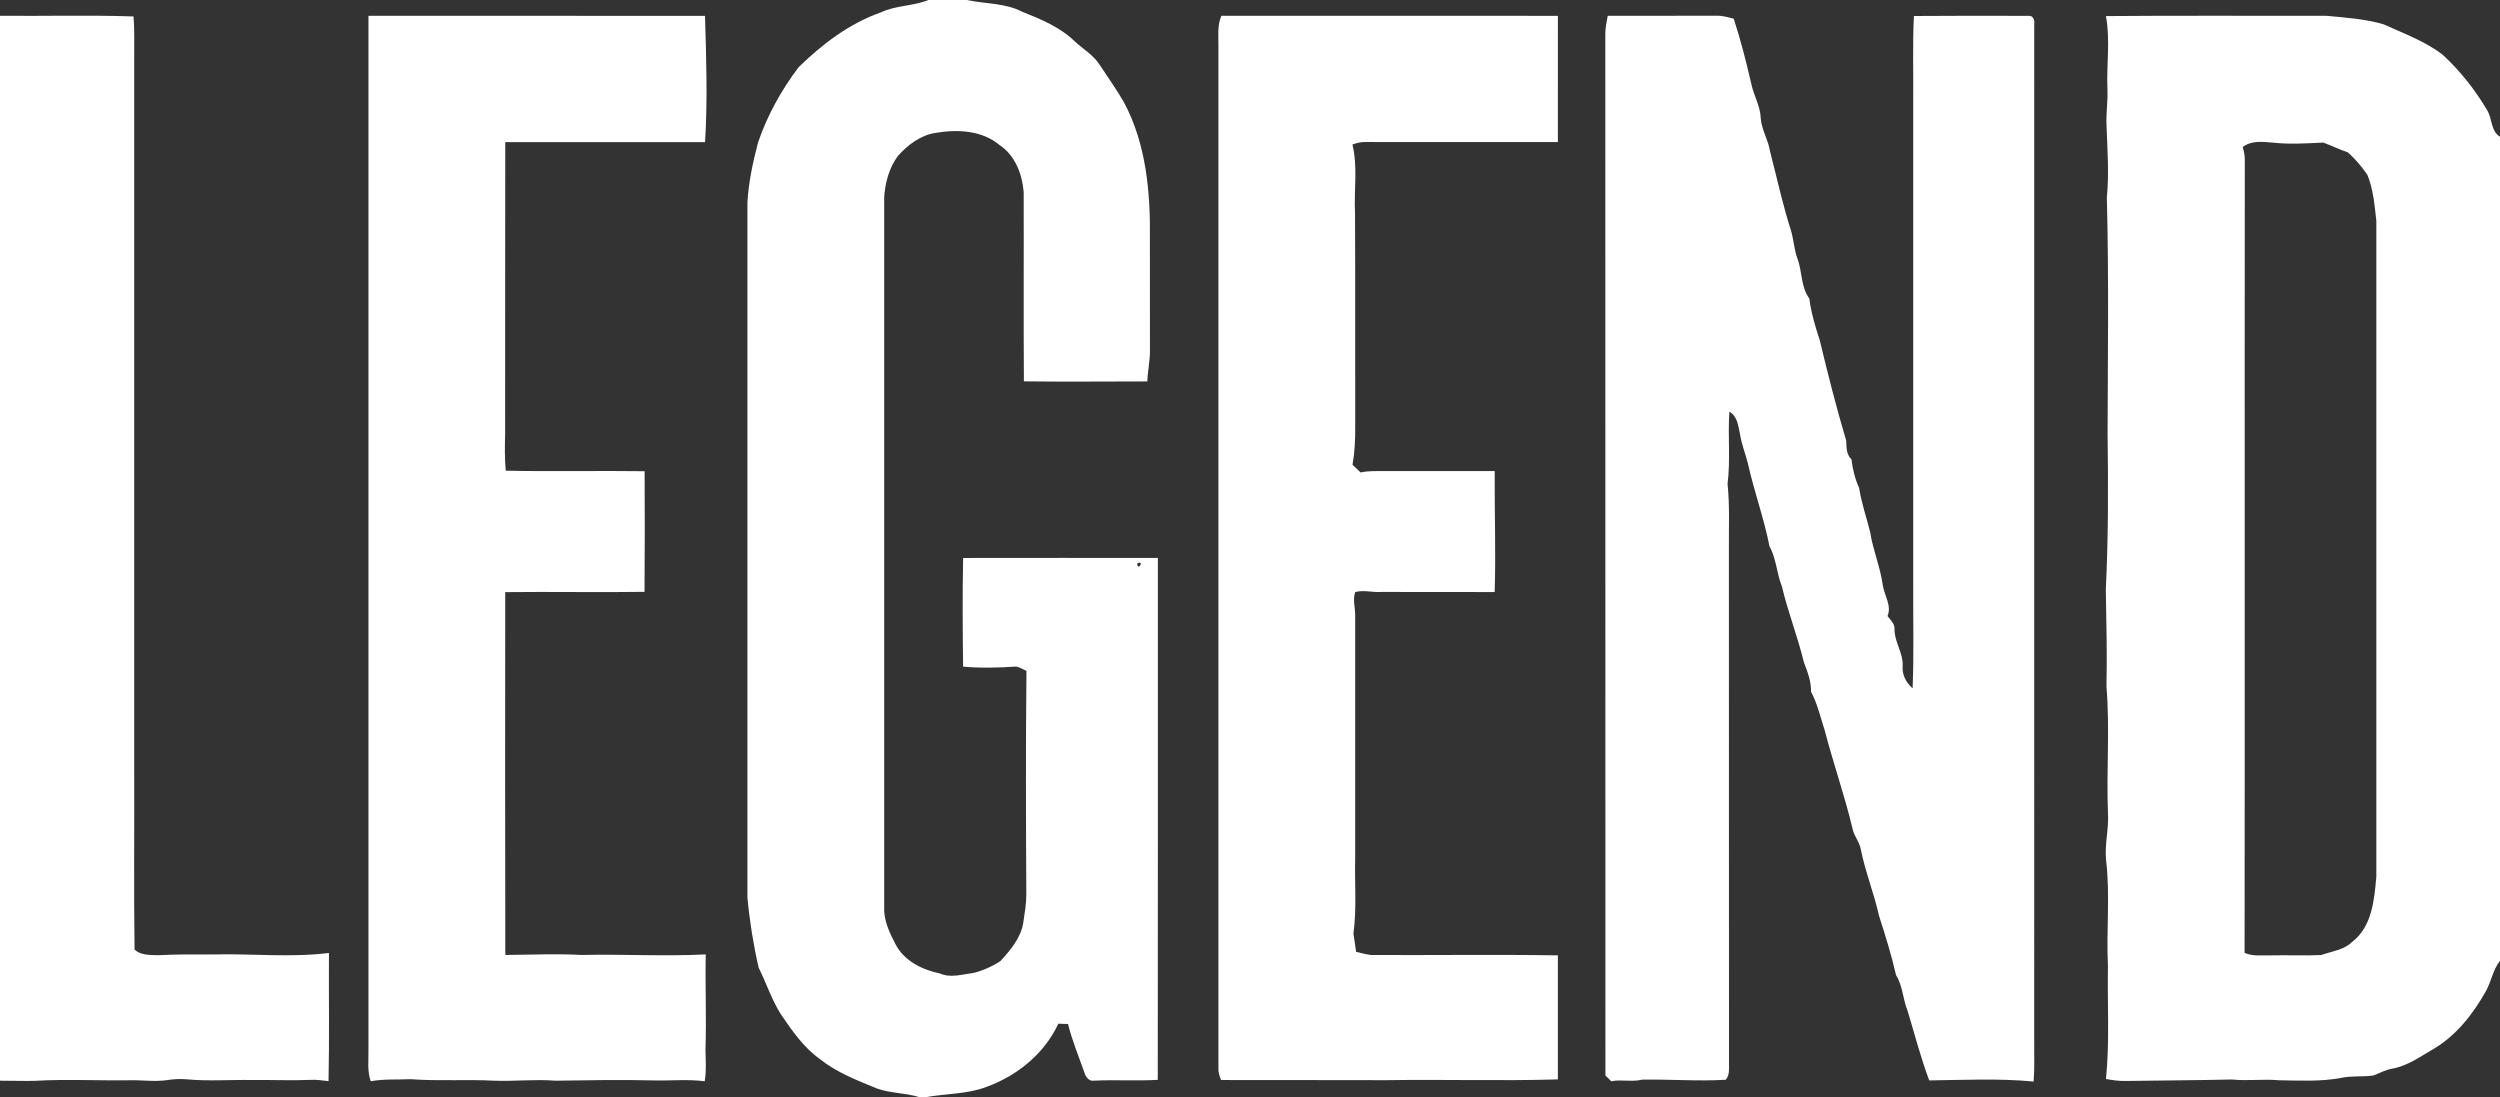 <svg xmlns="http://www.w3.org/2000/svg" width="950pt" height="417pt" viewBox="0 0 950 417" version="1.1">
<rect x="0" y="0" width="950" height="417" fill="#333333" stroke="none"/>
<g id="#fff">
<path fill="#fff" opacity="1.00" d=" M 352.79 0.00 L 367.33 0.00 C 374.37 1.51 381.94 1.07 388.46 4.48 C 395.53 7.28 402.81 10.30 408.36 15.68 C 411.45 18.58 415.28 20.74 417.67 24.34 C 420.85 29.16 424.22 33.86 427.10 38.87 C 435.62 54.77 437.19 73.26 436.96 91.00 C 436.96 105.02 436.95 119.04 436.98 133.06 C 437.03 137.05 436.11 140.96 435.99 144.94 C 420.36 144.95 404.72 145.10 389.08 144.91 C 388.91 120.92 389.08 96.93 389.00 72.94 C 388.44 66.15 385.73 59.02 379.83 55.12 C 373.07 49.47 363.80 49.10 355.50 50.50 C 349.81 51.35 344.97 55.05 341.23 59.23 C 337.87 63.73 336.35 69.43 335.99 74.97 C 336.00 165.33 336.00 255.70 335.99 346.06 C 336.19 350.57 338.21 354.79 340.26 358.74 C 343.49 365.07 350.34 368.51 357.05 369.88 C 361.15 371.74 365.56 370.25 369.78 369.76 C 373.45 368.84 377.03 367.27 380.18 365.18 C 383.97 361.05 387.85 356.48 388.82 350.77 C 389.34 347.22 389.99 343.66 390.00 340.06 C 389.86 311.69 389.75 283.32 390.06 254.95 C 388.72 254.37 387.48 253.47 386.01 253.30 C 379.35 253.74 372.63 253.93 365.98 253.31 C 365.81 239.55 365.70 225.79 365.99 212.03 C 390.66 211.98 415.32 212.01 439.99 212.01 C 439.97 278.12 440.04 344.23 439.95 410.34 C 431.90 410.82 423.80 410.25 415.73 410.65 C 413.95 410.98 412.62 409.35 412.17 407.82 C 409.98 401.61 407.45 395.53 405.85 389.13 C 404.62 389.09 403.40 389.04 402.17 389.00 C 396.94 400.30 386.60 408.75 375.02 412.95 C 367.48 415.89 359.22 415.52 351.38 417.00 L 349.65 417.00 C 344.32 415.29 338.59 415.51 333.31 413.66 C 325.77 410.53 318.01 407.60 311.56 402.45 C 305.31 397.98 300.95 391.61 296.68 385.35 C 293.20 379.80 291.18 373.54 288.29 367.70 C 286.27 358.93 284.84 349.99 284.02 341.03 C 284.02 253.01 284.01 164.98 284.02 76.96 C 284.46 69.20 286.10 61.57 288.08 54.07 C 291.60 43.79 296.93 34.19 303.49 25.52 C 312.47 16.75 322.77 8.91 334.74 4.70 C 340.44 1.99 346.98 2.38 352.79 0.00 M 384.17 57.29 C 384.75 57.89 384.75 57.89 384.17 57.29 M 432.14 214.12 C 432.27 217.42 435.17 212.61 432.14 214.12 M 304.23 393.26 C 304.80 393.82 304.80 393.82 304.23 393.26 Z"/>
<path fill="#fff" opacity="1.00" d=" M 0.00 6.00 C 16.91 6.16 33.84 5.67 50.74 6.25 C 51.15 11.16 50.98 16.08 51.00 21.00 C 51.00 111.00 51.00 201.00 51.00 291.00 C 51.10 314.28 50.81 337.58 51.13 360.85 C 53.45 363.02 56.97 362.88 59.94 362.98 C 66.95 362.63 73.98 362.65 81.00 362.69 C 95.67 362.33 110.38 363.93 125.00 362.13 C 124.90 378.36 125.20 394.60 124.84 410.84 C 122.57 410.58 120.29 410.21 118.00 410.35 C 110.67 410.67 103.34 410.31 96.01 410.41 C 87.68 410.25 79.33 410.91 71.02 410.15 C 68.52 409.91 66.00 410.05 63.53 410.44 C 58.71 411.14 53.85 410.34 49.01 410.51 C 37.01 410.68 25.01 410.01 13.02 410.73 C 8.68 410.82 4.34 410.64 0.00 410.66 L 0.00 6.00 Z"/>
<path fill="#fff" opacity="1.00" d=" M 140.01 6.01 C 182.64 6.00 225.27 5.98 267.90 6.02 C 268.39 22.00 268.90 38.03 267.93 54.00 C 242.62 53.99 217.31 54.00 192.00 54.00 C 191.93 91.00 191.99 128.00 191.95 165.00 C 191.82 169.62 191.76 174.25 192.18 178.86 C 209.77 179.24 227.37 178.82 244.96 179.06 C 245.02 194.34 245.05 209.62 244.92 224.90 C 227.28 225.15 209.63 224.81 191.99 225.01 C 191.94 270.97 191.92 316.93 192.02 362.89 C 201.68 362.81 211.34 362.36 221.00 362.88 C 236.72 362.53 252.46 363.48 268.18 362.67 C 267.94 374.78 268.49 386.90 268.08 399.01 C 268.16 402.96 268.47 406.95 267.78 410.88 C 261.20 410.02 254.59 410.75 247.98 410.55 C 235.65 410.24 223.32 410.51 210.99 410.66 C 203.31 410.06 195.64 410.93 187.96 410.67 C 177.33 410.11 166.68 410.88 156.06 410.09 C 151.01 410.34 145.88 409.93 140.90 410.88 C 139.49 407.07 140.10 402.96 140.01 399.00 C 140.02 268.00 140.00 137.01 140.01 6.01 Z"/>
<path fill="#fff" opacity="1.00" d=" M 464.12 6.00 C 506.75 6.02 549.37 5.97 592.00 6.02 C 591.97 22.01 591.98 38.00 591.99 53.99 C 567.64 53.99 543.29 54.02 518.94 53.97 C 517.20 53.90 515.53 54.34 513.92 54.92 C 516.02 63.42 514.45 72.31 514.91 80.97 C 515.05 107.98 514.92 134.99 514.98 161.99 C 515.03 166.88 514.81 171.79 513.96 176.61 C 514.98 177.57 516.00 178.55 517.02 179.53 C 519.97 178.88 523.00 179.03 526.00 179.01 C 540.00 179.00 553.99 179.00 567.98 179.01 C 567.88 194.34 568.47 209.66 567.97 224.98 C 553.64 224.98 539.32 224.99 525.00 224.94 C 521.64 225.20 518.30 224.10 514.99 224.98 C 513.94 227.92 515.03 230.94 514.97 233.95 C 514.96 264.63 514.98 295.31 514.97 326.00 C 514.71 335.58 515.61 345.23 514.30 354.75 C 514.64 357.06 515.04 359.37 515.32 361.69 C 517.19 362.12 519.04 362.68 520.96 362.90 C 544.63 363.02 568.32 362.67 591.99 363.04 C 591.98 378.75 591.97 394.46 591.99 410.17 C 570.33 410.82 548.66 410.12 526.99 410.47 C 505.99 410.39 484.99 410.47 463.99 410.41 C 463.48 408.98 462.91 407.55 463.00 406.01 C 463.00 276.68 463.00 147.34 463.00 18.00 C 463.08 13.98 462.45 9.79 464.12 6.00 Z"/>
<path fill="#fff" opacity="1.00" d=" M 610.93 6.01 C 624.64 5.99 638.35 6.02 652.06 5.98 C 654.37 5.88 656.60 6.52 658.82 7.12 C 661.45 15.15 663.53 23.36 665.43 31.59 C 666.31 36.14 668.94 40.23 669.08 44.93 C 669.39 49.32 671.93 53.10 672.59 57.41 C 675.27 67.69 677.48 78.12 680.77 88.24 C 681.61 91.50 681.83 94.92 682.97 98.11 C 684.93 103.13 684.22 108.95 687.55 113.45 C 688.22 118.91 689.86 124.19 691.54 129.43 C 694.59 142.17 697.82 154.87 701.55 167.43 C 701.69 169.99 701.55 172.60 703.55 174.55 C 704.00 178.31 704.90 181.98 706.48 185.46 C 707.35 191.18 709.29 196.66 710.68 202.26 C 711.74 209.16 714.58 215.64 715.49 222.56 C 716.12 226.39 718.90 230.18 717.26 234.09 C 718.35 235.63 720.07 237.00 719.92 239.08 C 719.84 243.96 723.26 248.12 723.01 253.02 C 722.70 256.35 724.32 259.42 726.79 261.56 C 727.34 248.38 726.94 235.18 727.02 222.00 C 727.02 160.67 727.01 99.33 727.02 38.00 C 727.13 27.36 726.75 16.71 727.29 6.08 C 741.83 5.98 756.38 5.97 770.92 6.03 C 772.50 5.85 773.26 7.66 773.01 8.99 C 772.99 138.33 773.01 267.66 773.00 397.00 C 772.96 401.66 773.16 406.33 772.77 410.98 C 759.57 409.73 746.33 410.39 733.11 410.56 C 729.85 401.91 727.57 392.95 724.89 384.12 C 723.05 379.67 723.10 374.67 720.49 370.52 C 718.76 362.90 716.42 355.46 714.04 348.03 C 712.15 339.49 708.82 331.35 707.11 322.77 C 706.65 319.97 704.58 317.80 704.01 315.06 C 701.01 302.41 696.67 290.16 693.40 277.58 C 691.79 272.61 690.63 267.43 688.18 262.82 C 688.29 258.86 686.83 255.23 685.46 251.60 C 683.11 241.89 679.41 232.58 677.13 222.85 C 675.10 217.89 675.06 212.35 672.41 207.62 C 670.30 196.85 666.49 186.53 664.13 175.82 C 663.15 172.15 661.76 168.59 661.17 164.81 C 660.51 161.80 660.19 158.09 657.17 156.45 C 656.52 165.58 657.64 174.77 656.47 183.88 C 657.34 192.22 656.91 200.62 656.98 209.00 C 657.04 273.67 656.95 338.35 657.02 403.02 C 656.89 405.47 657.54 408.28 655.78 410.31 C 645.22 410.95 634.61 410.07 624.06 410.26 C 620.15 411.24 616.16 410.09 612.27 410.88 C 611.53 410.14 610.79 409.40 610.06 408.68 C 610.00 276.77 610.08 144.86 610.02 12.96 C 609.99 10.61 610.54 8.32 610.93 6.01 Z"/>
<path fill="#fff" opacity="1.00" d=" M 800.26 6.11 C 828.20 5.87 856.14 6.06 884.08 6.01 C 891.36 6.69 898.72 7.18 905.78 9.24 C 913.37 12.75 921.46 15.59 928.17 20.77 C 934.84 26.89 940.50 34.07 945.10 41.85 C 947.10 45.11 946.44 49.74 950.00 51.98 L 950.00 365.08 C 947.32 368.53 946.69 372.93 944.62 376.70 C 939.72 385.35 933.39 393.52 924.69 398.63 C 919.68 401.49 914.84 405.09 909.04 406.09 C 906.46 406.51 904.18 407.86 901.76 408.72 C 897.71 409.26 893.57 408.72 889.55 409.61 C 881.81 411.07 873.90 410.61 866.07 410.50 C 860.08 409.95 854.06 410.83 848.07 410.21 C 834.70 410.52 821.33 410.56 807.95 410.76 C 805.36 410.85 802.81 410.45 800.27 410.03 C 801.71 395.73 800.75 381.34 801.02 367.00 C 800.34 353.63 801.91 340.19 800.31 326.86 C 799.70 320.87 801.41 314.98 801.03 309.00 C 800.38 293.00 801.80 276.96 800.46 260.99 C 800.74 248.65 800.41 236.31 800.21 223.97 C 801.17 204.34 801.16 184.66 800.88 165.00 C 800.97 135.02 801.38 105.01 800.60 75.05 C 801.51 65.94 800.80 56.79 800.48 47.67 C 800.25 43.11 801.03 38.58 800.83 34.02 C 800.41 24.72 801.97 15.33 800.26 6.11 M 852.22 55.88 C 852.73 57.52 853.06 59.22 853.02 60.95 C 852.92 161.33 853.08 261.71 852.94 362.09 C 856.11 363.51 859.64 362.95 863.00 363.04 C 869.36 362.90 875.73 363.22 882.08 362.91 C 886.08 361.46 890.74 361.03 893.87 357.87 C 901.41 352.10 902.25 341.79 903.01 333.06 C 903.01 250.02 903.04 166.98 903.01 83.93 C 902.33 78.03 901.87 71.91 899.57 66.37 C 897.41 63.31 894.99 60.34 892.15 57.89 C 888.98 56.82 885.97 55.33 882.84 54.18 C 876.48 54.48 870.07 54.90 863.71 54.20 C 859.81 53.87 855.53 53.32 852.22 55.88 Z"/>
</g>
</svg>